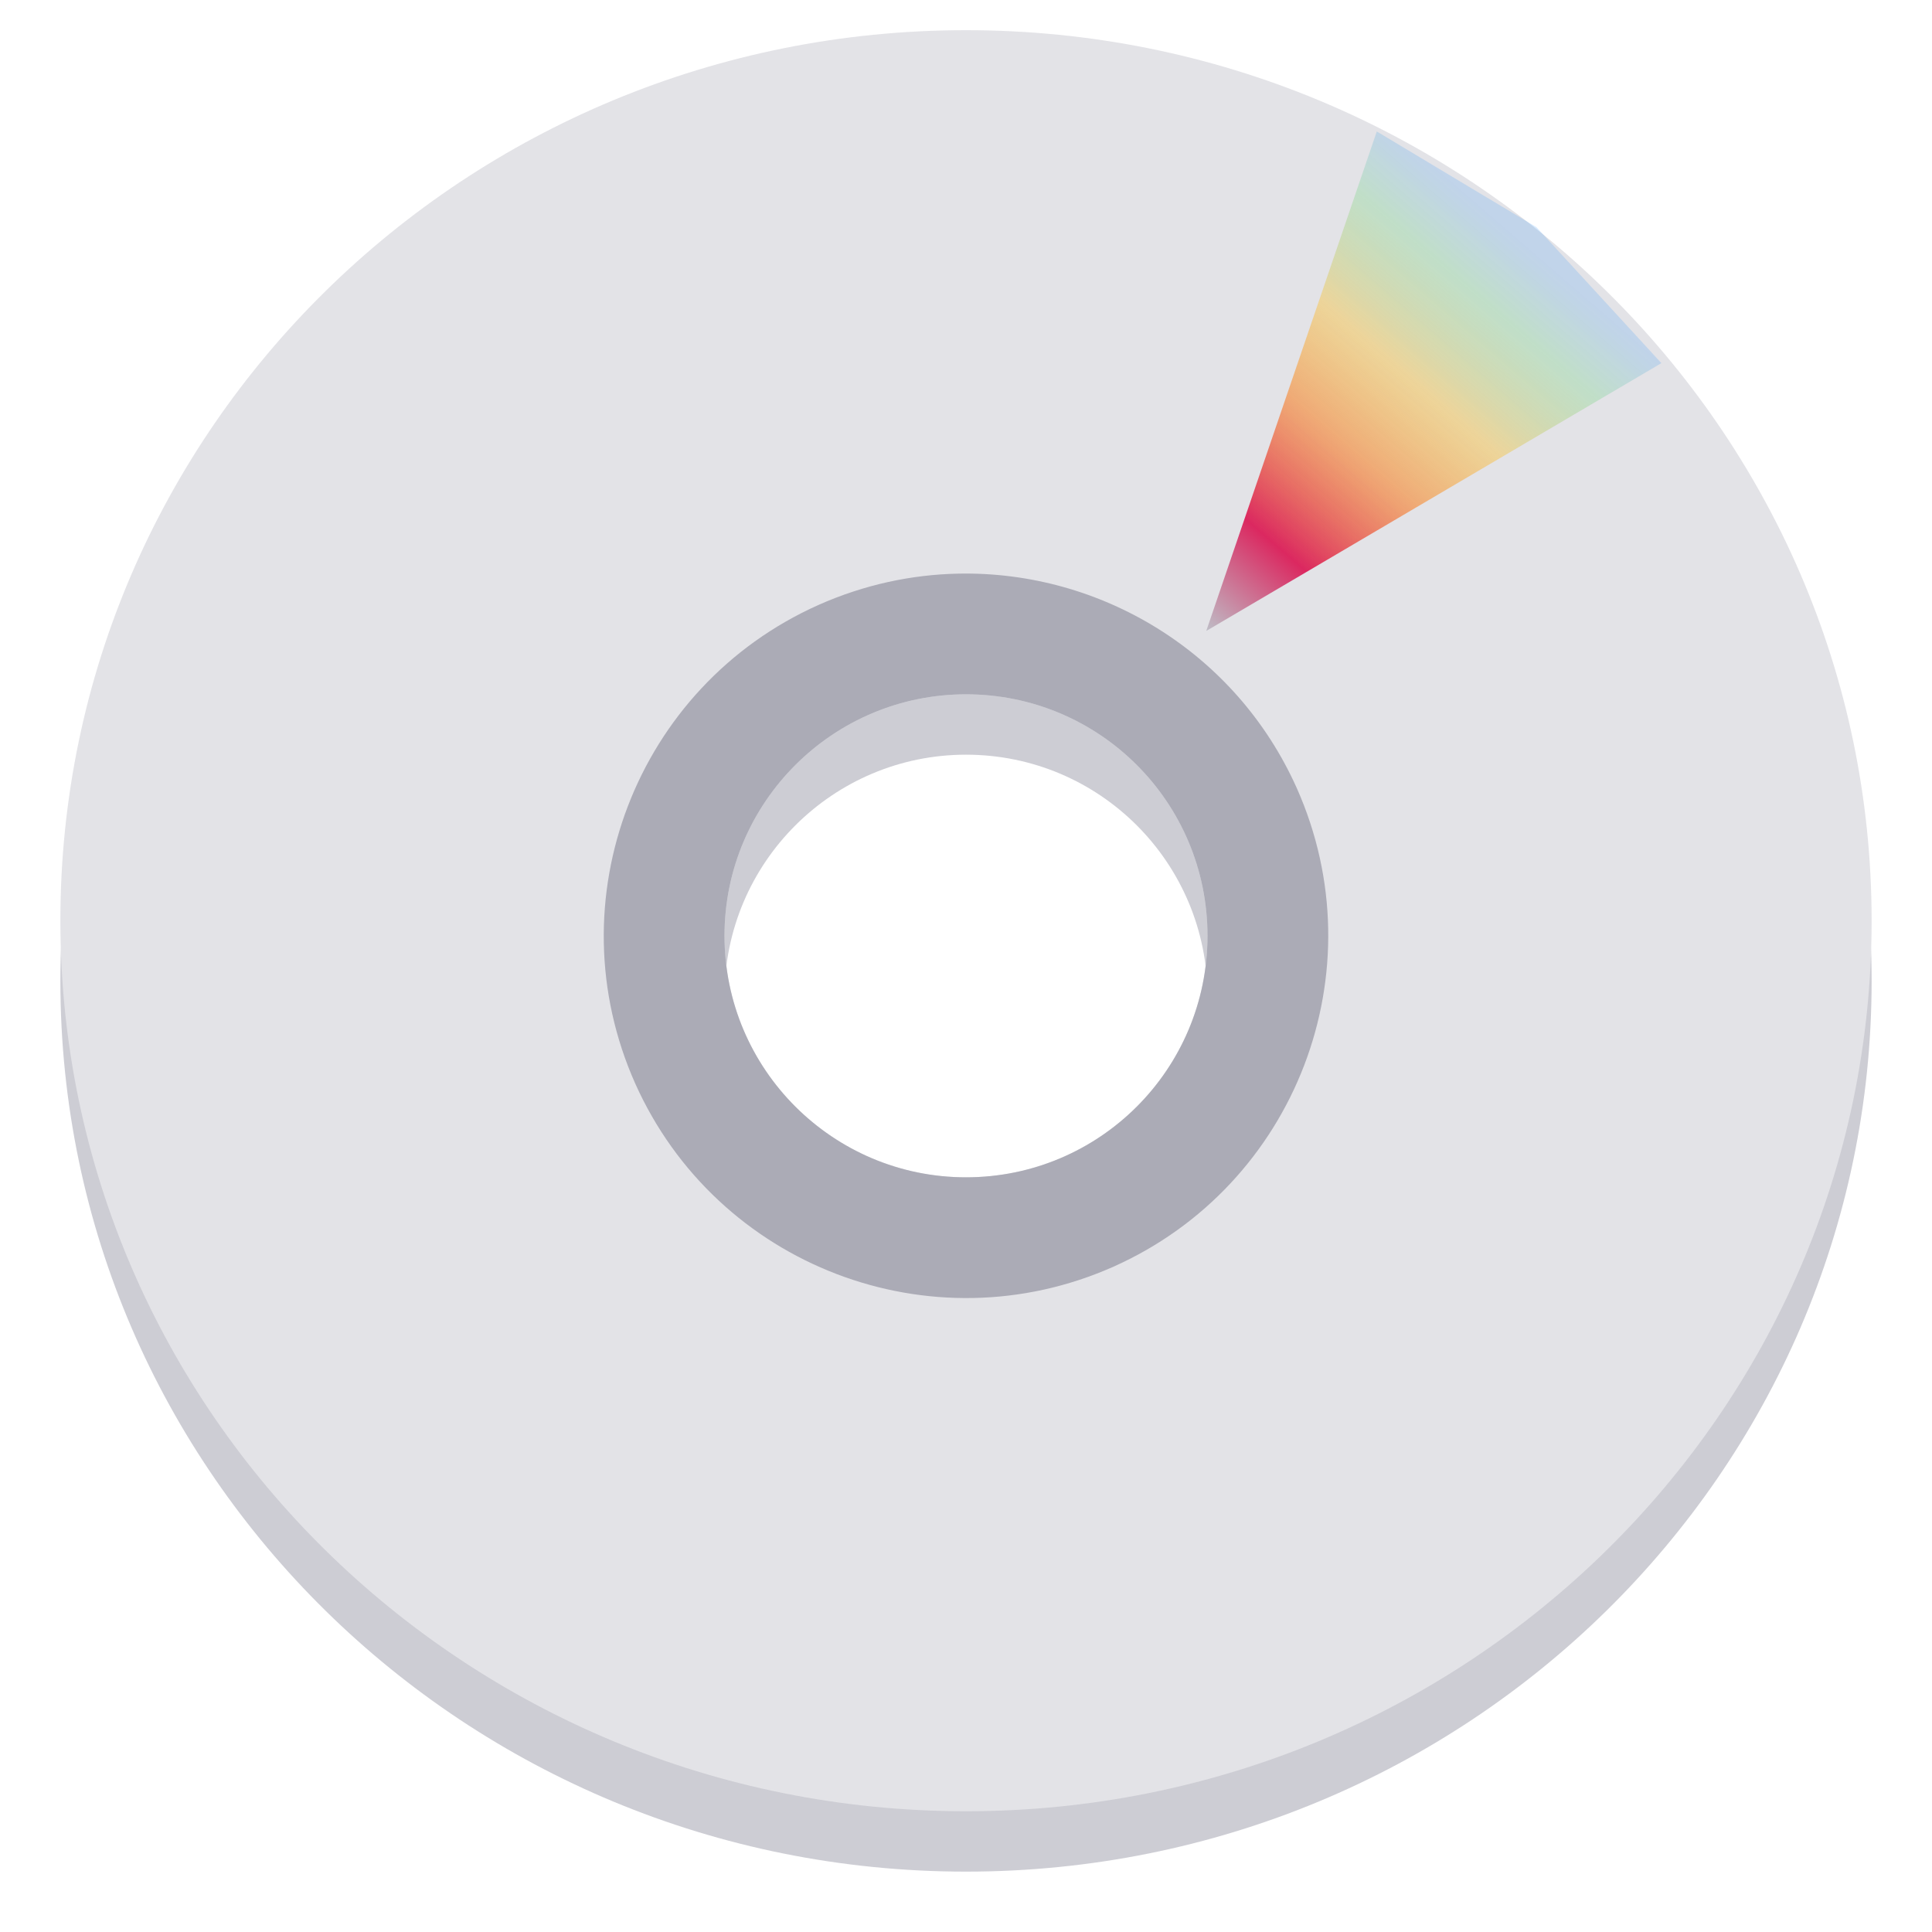 <svg xmlns="http://www.w3.org/2000/svg" xmlns:svg="http://www.w3.org/2000/svg" xmlns:xlink="http://www.w3.org/1999/xlink" id="svg37" width="128" height="128" version="1.1" viewBox="0 0 128 128"><defs id="defs41"><linearGradient id="linearGradient3979"><stop style="stop-color:#bebec7;stop-opacity:1" id="stop3975" offset="0"/><stop style="stop-color:#db2860;stop-opacity:1" id="stop4437" offset=".221"/><stop style="stop-color:#f7812b;stop-opacity:.607" id="stop4371" offset=".456"/><stop style="stop-color:#febc16;stop-opacity:.367" id="stop4369" offset=".651"/><stop style="stop-color:#49d05e;stop-opacity:.223" id="stop4367" offset=".863"/><stop style="stop-color:#268ef9;stop-opacity:.182" id="stop3977" offset="1"/></linearGradient><linearGradient id="linearGradient3981" x1="79.918" x2="99.101" y1="41.801" y2="18.771" gradientTransform="matrix(1.084,0,0,1.125,-6.735,-5.208)" gradientUnits="userSpaceOnUse" xlink:href="#linearGradient3979"/></defs><filter id="a" width="1" height="1" x="0" y="0"><feColorMatrix id="feColorMatrix2" in="SourceGraphic" type="matrix" values="0 0 0 0 1 0 0 0 0 1 0 0 0 0 1 0 0 0 1 0"/></filter><mask id="b"><g id="g7" filter="url(#a)"><rect id="rect5" width="128" height="128" fill-opacity=".2"/></g></mask><clipPath id="c"><rect id="rect10" width="192" height="152"/></clipPath><path id="path17-3" style="fill:#cdcdd4" d="M 64,6 C 30.863,6 4,32.414 4,65 4,97.586 30.863,124 64,124 97.137,124 124,97.586 124,65 124,32.414 97.137,6 64,6 Z m 0,44 c 8.844,0 16,7.156 16,16 0,8.844 -7.156,16 -16,16 -8.813,0 -16,-7.156 -16,-16 0,-8.844 7.187,-16 16,-16 z"/><path id="path17" style="fill:#e3e3e7" d="M 64 2 C 30.863 2 4 28.414 4 61 C 4 93.586 30.863 120 64 120 C 97.137 120 124 93.586 124 61 C 124 28.414 97.137 2 64 2 z M 64 46 C 72.844 46 80 53.156 80 62 C 80 70.844 72.844 78 64 78 C 55.187 78 48 70.844 48 62 C 48 53.156 55.187 46 64 46 z"/><path id="path31" style="fill:#ababb6;stroke-width:1" d="M 63.521 38.004 C 60.405 38.063 57.248 38.735 54.221 40.082 C 42.129 45.487 36.692 59.672 42.082 71.779 C 47.487 83.871 61.672 89.308 73.779 83.918 C 85.871 78.513 91.308 64.328 85.918 52.221 C 81.864 43.152 72.872 37.826 63.521 38.004 z M 64 46 C 72.844 46 80 53.156 80 62 C 80 70.844 72.844 78 64 78 C 55.187 78 48 70.844 48 62 C 48 53.156 55.187 46 64 46 z"/><path style="fill:url(#linearGradient3981);fill-opacity:1;stroke:none;stroke-width:1px;stroke-linecap:butt;stroke-linejoin:miter;stroke-opacity:1" id="path1606" d="M 79.918,41.801 91.216,8.71 c 0,0 0,0 10.584,6.347 8.272,9.002 8.272,9.002 8.272,9.002 z"/></svg>